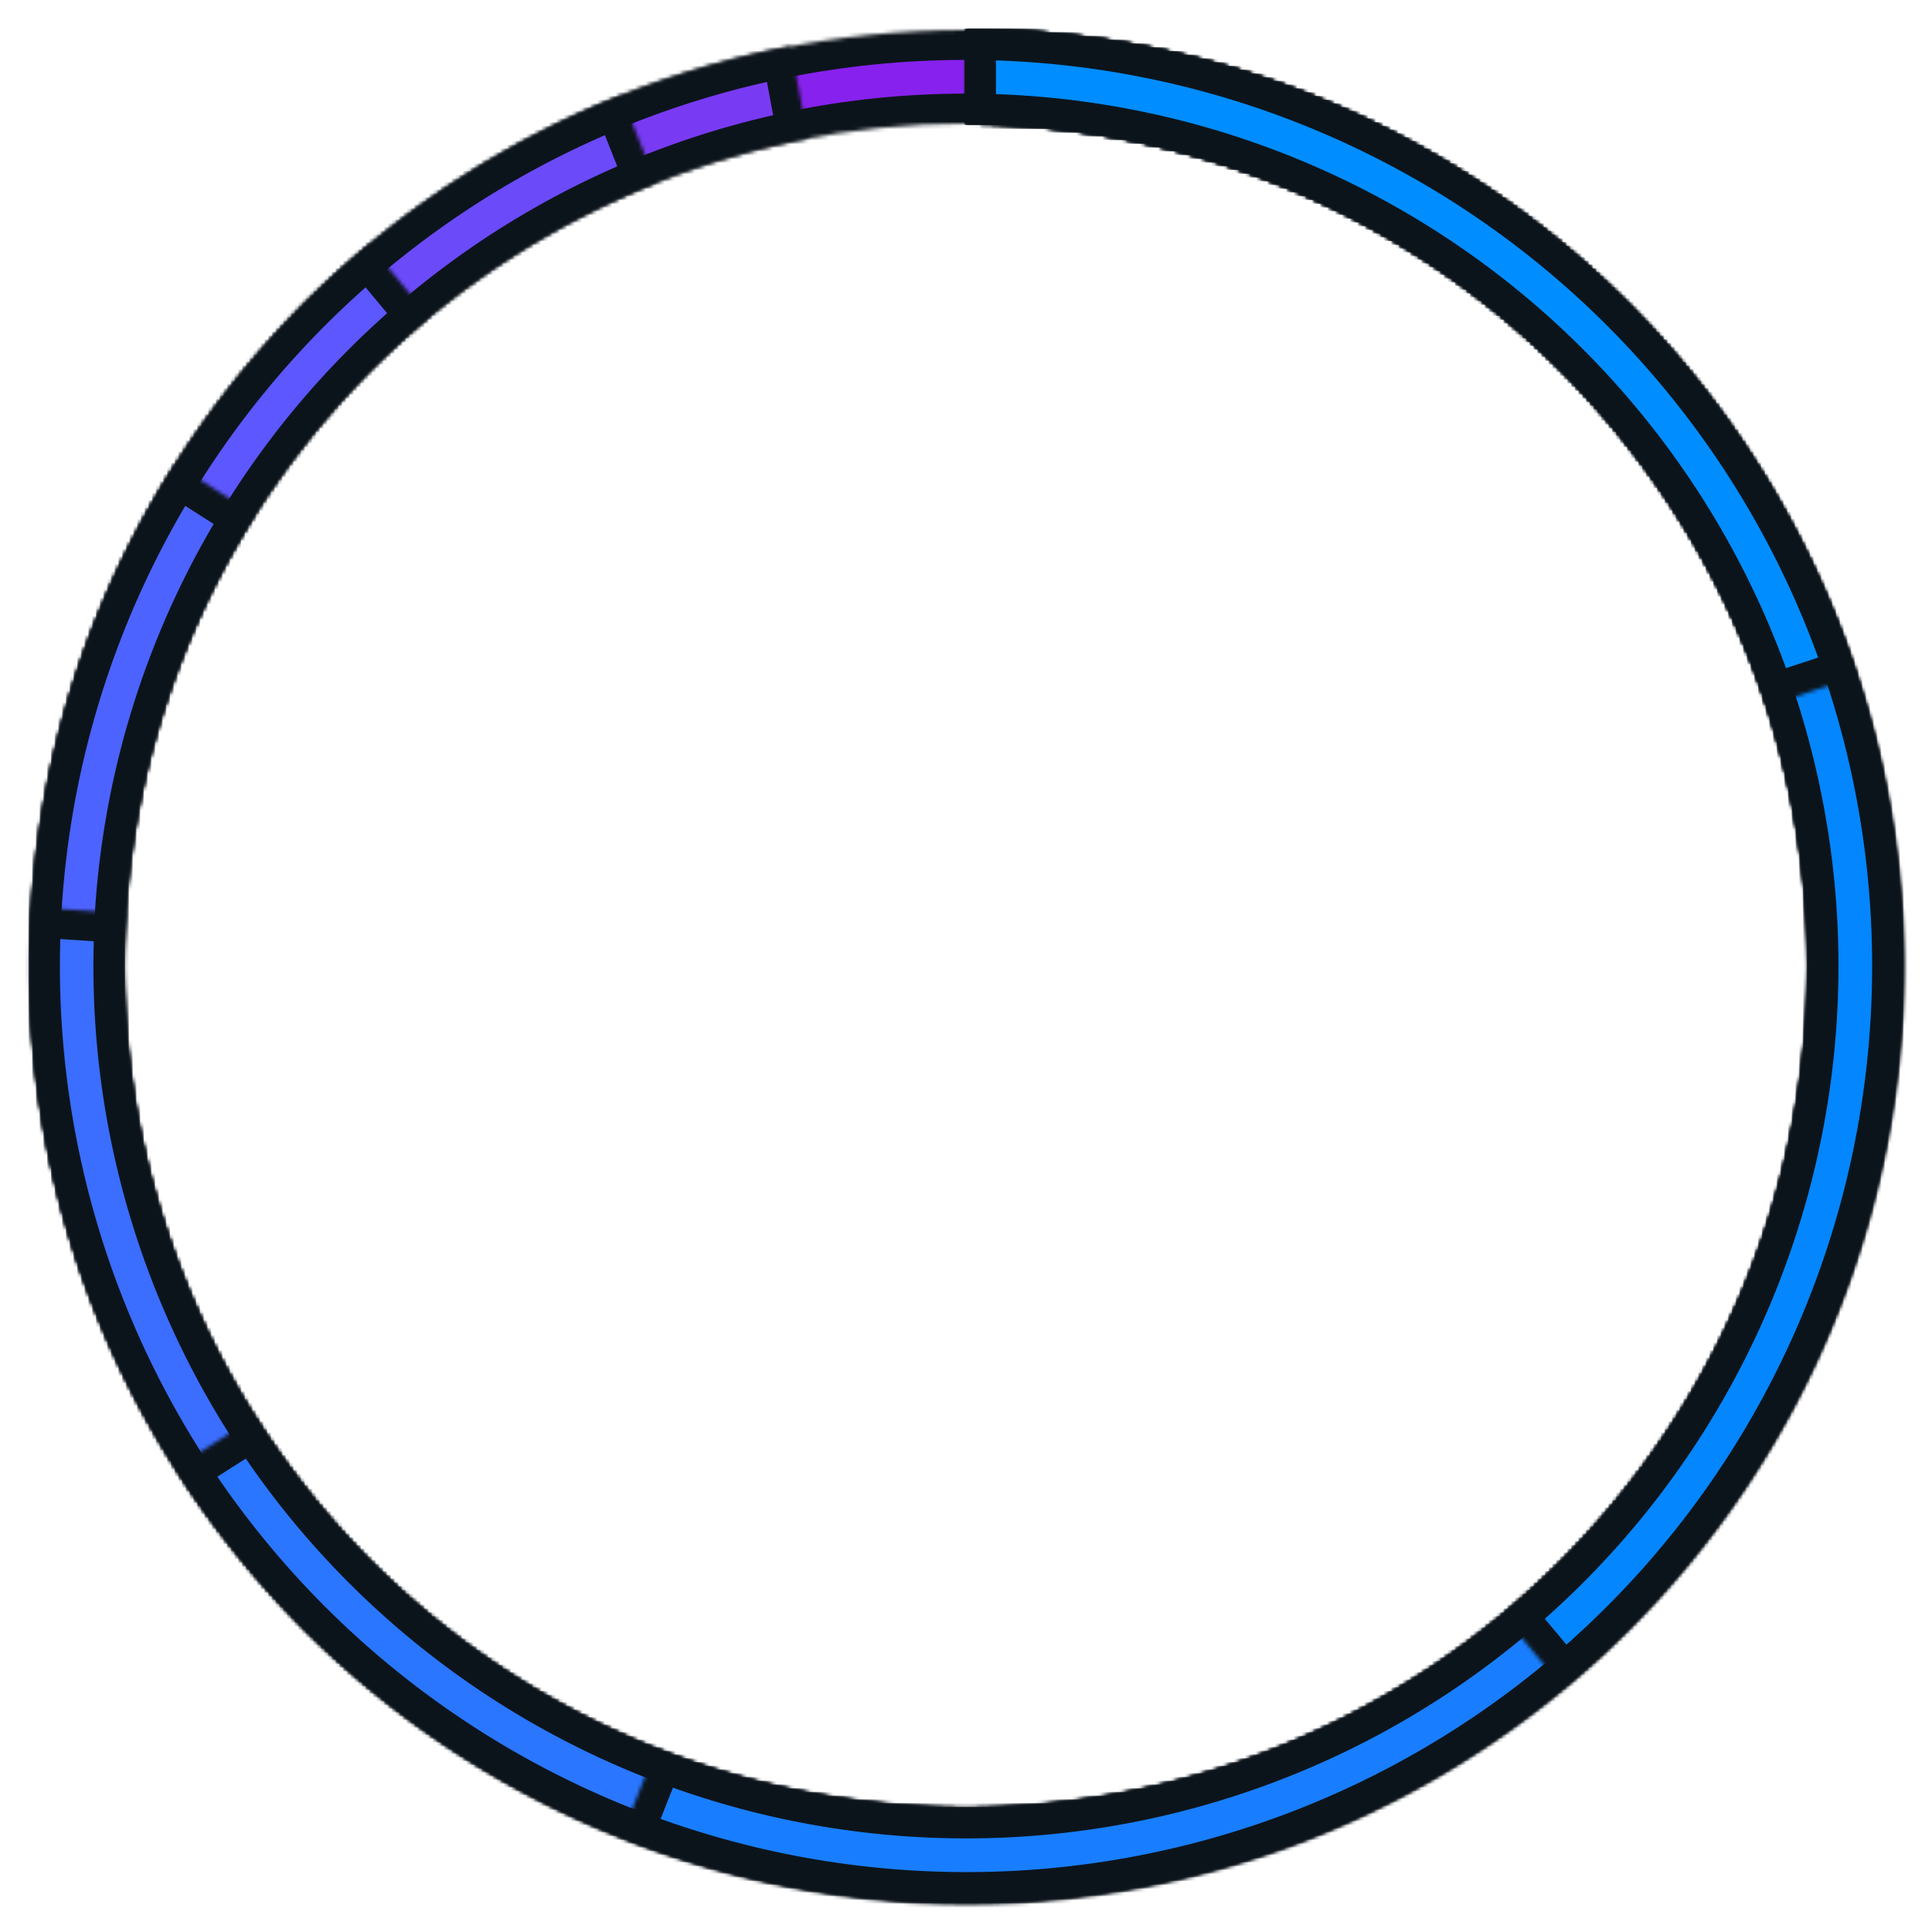 <svg id="tokenomics" xmlns="http://www.w3.org/2000/svg" xmlns:xlink="http://www.w3.org/1999/xlink" viewBox="0 0 516 516"><defs><style>.cls-1{fill:#fff;}.cls-2{mask:url(#mask);}.cls-3{fill:#8721ee;}.cls-11,.cls-13,.cls-15,.cls-17,.cls-19,.cls-21,.cls-3,.cls-5,.cls-7,.cls-9{stroke:#0c141b;stroke-linecap:square;stroke-width:16px;}.cls-4{mask:url(#mask-2);}.cls-5{fill:#793af4;}.cls-6{mask:url(#mask-3);}.cls-7{fill:#6b4afa;}.cls-8{mask:url(#mask-4);}.cls-9{fill:#5c57fe;}.cls-10{mask:url(#mask-5);}.cls-11{fill:#4c63ff;}.cls-12{mask:url(#mask-6);}.cls-13{fill:#3b6dff;}.cls-14{mask:url(#mask-7);}.cls-15{fill:#2a76ff;}.cls-16{mask:url(#mask-8);}.cls-17{fill:#187eff;}.cls-18{mask:url(#mask-9);}.cls-19{fill:#0486ff;}.cls-20{mask:url(#mask-10);}.cls-21{fill:#008dff;}</style><mask id="mask" x="0" y="0" width="516" height="516" maskUnits="userSpaceOnUse"><g transform="translate(8 8)"><g id="path-1-inside-1_1101_1452" data-name="path-1-inside-1 1101 1452"><path class="cls-1" d="M500,250c0,138.1-111.9,250-250,250S0,388.1,0,250,111.9,0,250,0,500,111.9,500,250ZM25,250c0,124.3,100.7,225,225,225S475,374.3,475,250,374.3,25,250,25,25,125.7,25,250Z"/></g></g></mask><mask id="mask-2" x="0" y="0" width="516" height="516" maskUnits="userSpaceOnUse"><g transform="translate(8 8)"><g id="path-2-inside-2_1101_1452" data-name="path-2-inside-2 1101 1452"><path class="cls-1" d="M250,0a249.8,249.8,0,1,1-46.8,4.4L207.8,29A224.9,224.9,0,1,0,250,25Z"/></g></g></mask><mask id="mask-3" x="0" y="0" width="516" height="516" maskUnits="userSpaceOnUse"><g transform="translate(8 8)"><g id="path-3-inside-3_1101_1452" data-name="path-3-inside-3 1101 1452"><path class="cls-1" d="M250,0a250.3,250.3,0,1,1-92,17.6l9.2,23.2A224.9,224.9,0,1,0,250,25Z"/></g></g></mask><mask id="mask-4" x="0" y="0" width="516" height="516" maskUnits="userSpaceOnUse"><g transform="translate(8 8)"><g id="path-4-inside-4_1101_1452" data-name="path-4-inside-4 1101 1452"><path class="cls-1" d="M250,0A249.9,249.9,0,1,1,90.6,57.4l16,19.2A225,225,0,1,0,250,25Z"/></g></g></mask><mask id="mask-5" x="0" y="0" width="516" height="516" maskUnits="userSpaceOnUse"><g transform="translate(8 8)"><g id="path-5-inside-5_1101_1452" data-name="path-5-inside-5 1101 1452"><path class="cls-1" d="M250,0A249.9,249.9,0,1,1,38.9,116L60,129.4A225.1,225.1,0,1,0,250,25Z"/></g></g></mask><mask id="mask-6" x="0" y="0" width="516" height="516" maskUnits="userSpaceOnUse"><g transform="translate(8 8)"><g id="path-6-inside-6_1101_1452" data-name="path-6-inside-6 1101 1452"><path class="cls-1" d="M250,0A250.1,250.1,0,1,1,.5,234.3l24.9,1.6A225.1,225.1,0,1,0,250,25Z"/></g></g></mask><mask id="mask-7" x="35.88" y="0" width="480.12" height="516" maskUnits="userSpaceOnUse"><g transform="translate(8 8)"><g id="path-7-inside-7_1101_1452" data-name="path-7-inside-7 1101 1452"><path class="cls-1" d="M250,0A250,250,0,1,1,38.9,384L60,370.6A225,225,0,1,0,250,25Z"/></g></g></mask><mask id="mask-8" x="155.59" y="0" width="360.41" height="516" maskUnits="userSpaceOnUse"><g transform="translate(8 8)"><g id="path-8-inside-8_1101_1452" data-name="path-8-inside-8 1101 1452"><path class="cls-1" d="M250,0a250,250,0,1,1-92,482.4l9.2-23.2A225,225,0,1,0,250,25Z"/></g></g></mask><mask id="mask-9" x="250" y="0" width="266" height="461.89" maskUnits="userSpaceOnUse"><g transform="translate(8 8)"><g id="path-9-inside-9_1101_1452" data-name="path-9-inside-9 1101 1452"><path class="cls-1" d="M250,0A250,250,0,0,1,409.4,442.6l-16-19.2A225,225,0,0,0,250,25Z"/></g></g></mask><mask id="mask-10" x="250" y="0" width="255.84" height="198.55" maskUnits="userSpaceOnUse"><g transform="translate(8 8)"><g id="path-10-inside-10_1101_1452" data-name="path-10-inside-10 1101 1452"><path class="cls-1" d="M250,0A250.1,250.1,0,0,1,487.8,172.7L464,180.5A225,225,0,0,0,250,25Z"/></g></g></mask></defs><title>tokenomics</title><g id="advisors"><g class="cls-2"><path class="cls-3" d="M500,250c0,138.1-111.9,250-250,250S0,388.1,0,250,111.9,0,250,0,500,111.9,500,250ZM25,250c0,124.3,100.7,225,225,225S475,374.3,475,250,374.3,25,250,25,25,125.7,25,250Z" transform="translate(8 8)"/></g></g><g id="marketing"><g class="cls-4"><path class="cls-5" d="M250,0a249.8,249.8,0,1,1-46.8,4.4L207.8,29A224.9,224.9,0,1,0,250,25Z" transform="translate(8 8)"/></g></g><g id="liquidity"><g class="cls-6"><path class="cls-7" d="M250,0a250.3,250.3,0,1,1-92,17.6l9.2,23.2A224.9,224.9,0,1,0,250,25Z" transform="translate(8 8)"/></g></g><g id="partnerships"><g class="cls-8"><path class="cls-9" d="M250,0A249.9,249.9,0,1,1,90.6,57.4l16,19.2A225,225,0,1,0,250,25Z" transform="translate(8 8)"/></g></g><g id="team"><g class="cls-10"><path class="cls-11" d="M250,0A249.9,249.9,0,1,1,38.9,116L60,129.4A225.1,225.1,0,1,0,250,25Z" transform="translate(8 8)"/></g></g><g id="future-funding-2"><g class="cls-12"><path class="cls-13" d="M250,0A250.1,250.1,0,1,1,.5,234.3l24.9,1.6A225.1,225.1,0,1,0,250,25Z" transform="translate(8 8)"/></g></g><g id="future-funding-1"><g class="cls-14"><path class="cls-15" d="M250,0A250,250,0,1,1,38.9,384L60,370.6A225,225,0,1,0,250,25Z" transform="translate(8 8)"/></g></g><g id="seed-sale"><g class="cls-16"><path class="cls-17" d="M250,0a250,250,0,1,1-92,482.4l9.2-23.2A225,225,0,1,0,250,25Z" transform="translate(8 8)"/></g></g><g id="treasury-fund"><g class="cls-18"><path class="cls-19" d="M250,0A250,250,0,0,1,409.4,442.6l-16-19.2A225,225,0,0,0,250,25Z" transform="translate(8 8)"/></g></g><g id="economy"><g class="cls-20"><path id="path" class="cls-21" d="M250,0A250.1,250.1,0,0,1,487.8,172.7L464,180.5A225,225,0,0,0,250,25Z" transform="translate(8 8)"/></g></g></svg>